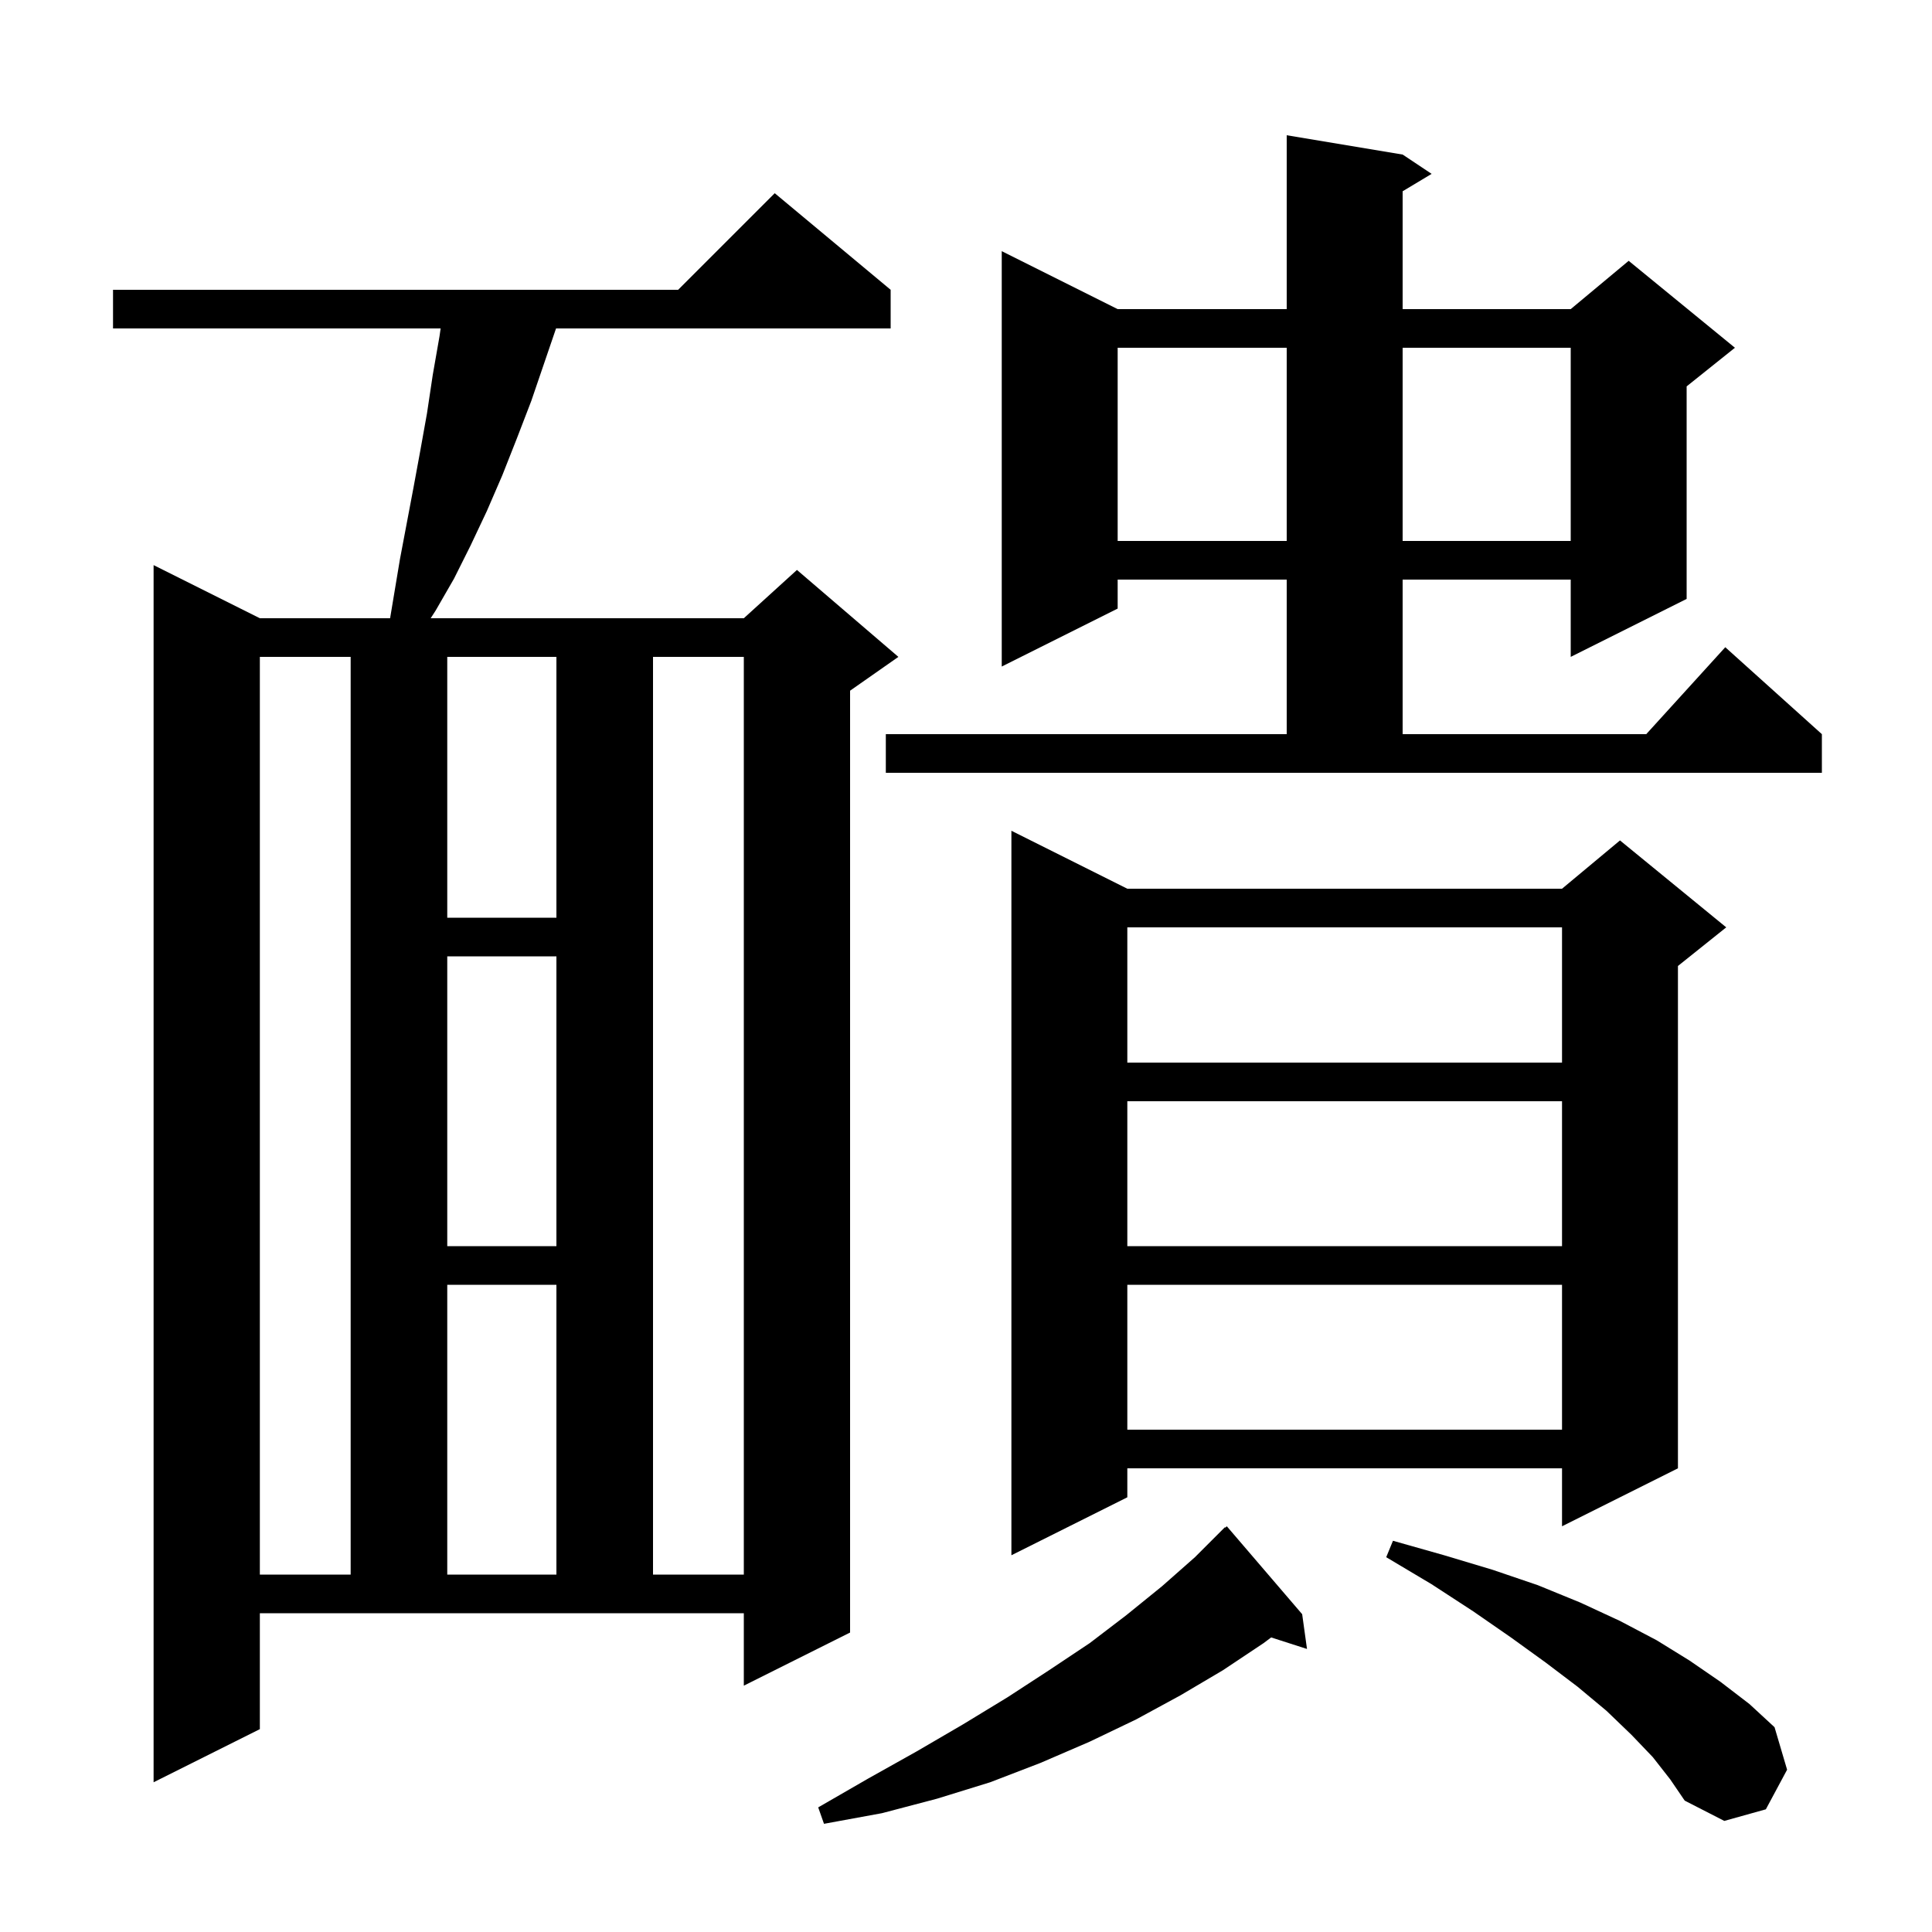 <svg xmlns="http://www.w3.org/2000/svg" xmlns:xlink="http://www.w3.org/1999/xlink" version="1.1" baseProfile="full" viewBox="0 0 200 200" width="200" height="200">
<g fill="black">
<path d="M 134.8 167.1 L 135.3 170.7 L 131.59 169.507 L 130.8 170.1 L 126.6 172.9 L 122.2 175.5 L 117.6 178.0 L 112.8 180.3 L 107.7 182.5 L 102.5 184.5 L 97.0 186.2 L 91.3 187.7 L 85.3 188.8 L 84.7 187.1 L 89.9 184.1 L 94.9 181.3 L 99.7 178.5 L 104.3 175.7 L 108.6 172.9 L 112.8 170.1 L 116.6 167.2 L 120.3 164.2 L 123.7 161.2 L 126.8 158.1 L 126.839 158.143 L 127.0 158.0 Z M 171.1 181.9 L 168.9 179.6 L 166.3 177.1 L 163.3 174.6 L 160.0 172.1 L 156.4 169.5 L 152.5 166.8 L 148.2 164.0 L 143.5 161.2 L 144.2 159.5 L 149.5 161.0 L 154.5 162.5 L 159.2 164.1 L 163.6 165.9 L 167.7 167.8 L 171.5 169.8 L 174.9 171.9 L 178.1 174.1 L 181.1 176.4 L 183.7 178.8 L 185.0 183.2 L 182.8 187.3 L 178.5 188.5 L 174.4 186.4 L 172.9 184.2 Z M 26.9 179.0 L 15.9 184.5 L 15.9 58.5 L 26.9 64.0 L 40.383 64.0 L 41.4 57.9 L 42.8 50.5 L 43.5 46.7 L 44.2 42.8 L 44.8 38.8 L 45.5 34.8 L 45.614 34.0 L 11.7 34.0 L 11.7 30.0 L 70.2 30.0 L 80.2 20.0 L 92.2 30.0 L 92.2 34.0 L 57.561 34.0 L 55.0 41.5 L 53.5 45.4 L 52.0 49.2 L 50.4 52.9 L 48.7 56.5 L 47.0 59.9 L 45.1 63.2 L 44.584 64.0 L 77.0 64.0 L 82.5 59.0 L 93.0 68.0 L 88.0 71.5 L 88.0 169.0 L 77.0 174.5 L 77.0 167.0 L 26.9 167.0 Z M 26.9 68.0 L 26.9 163.0 L 36.3 163.0 L 36.3 68.0 Z M 46.3 133.0 L 46.3 163.0 L 57.6 163.0 L 57.6 133.0 Z M 67.6 68.0 L 67.6 163.0 L 77.0 163.0 L 77.0 68.0 Z M 116.7 92.0 L 161.7 92.0 L 167.7 87.0 L 178.7 96.0 L 173.7 100.0 L 173.7 152.0 L 161.7 158.0 L 161.7 152.0 L 116.7 152.0 L 116.7 155.0 L 104.7 161.0 L 104.7 86.0 Z M 116.7 133.0 L 116.7 148.0 L 161.7 148.0 L 161.7 133.0 Z M 116.7 114.0 L 116.7 129.0 L 161.7 129.0 L 161.7 114.0 Z M 46.3 99.0 L 46.3 129.0 L 57.6 129.0 L 57.6 99.0 Z M 116.7 96.0 L 116.7 110.0 L 161.7 110.0 L 161.7 96.0 Z M 46.3 68.0 L 46.3 95.0 L 57.6 95.0 L 57.6 68.0 Z M 91.7 76.0 L 133.2 76.0 L 133.2 60.0 L 115.7 60.0 L 115.7 63.0 L 103.7 69.0 L 103.7 26.0 L 115.7 32.0 L 133.2 32.0 L 133.2 14.0 L 145.2 16.0 L 148.2 18.0 L 145.2 19.8 L 145.2 32.0 L 162.6 32.0 L 168.6 27.0 L 179.6 36.0 L 174.6 40.0 L 174.6 62.0 L 162.6 68.0 L 162.6 60.0 L 145.2 60.0 L 145.2 76.0 L 170.418 76.0 L 178.6 67.0 L 188.6 76.0 L 188.6 80.0 L 91.7 80.0 Z M 115.7 36.0 L 115.7 56.0 L 133.2 56.0 L 133.2 36.0 Z M 145.2 36.0 L 145.2 56.0 L 162.6 56.0 L 162.6 36.0 Z " />
</g>
</svg>
